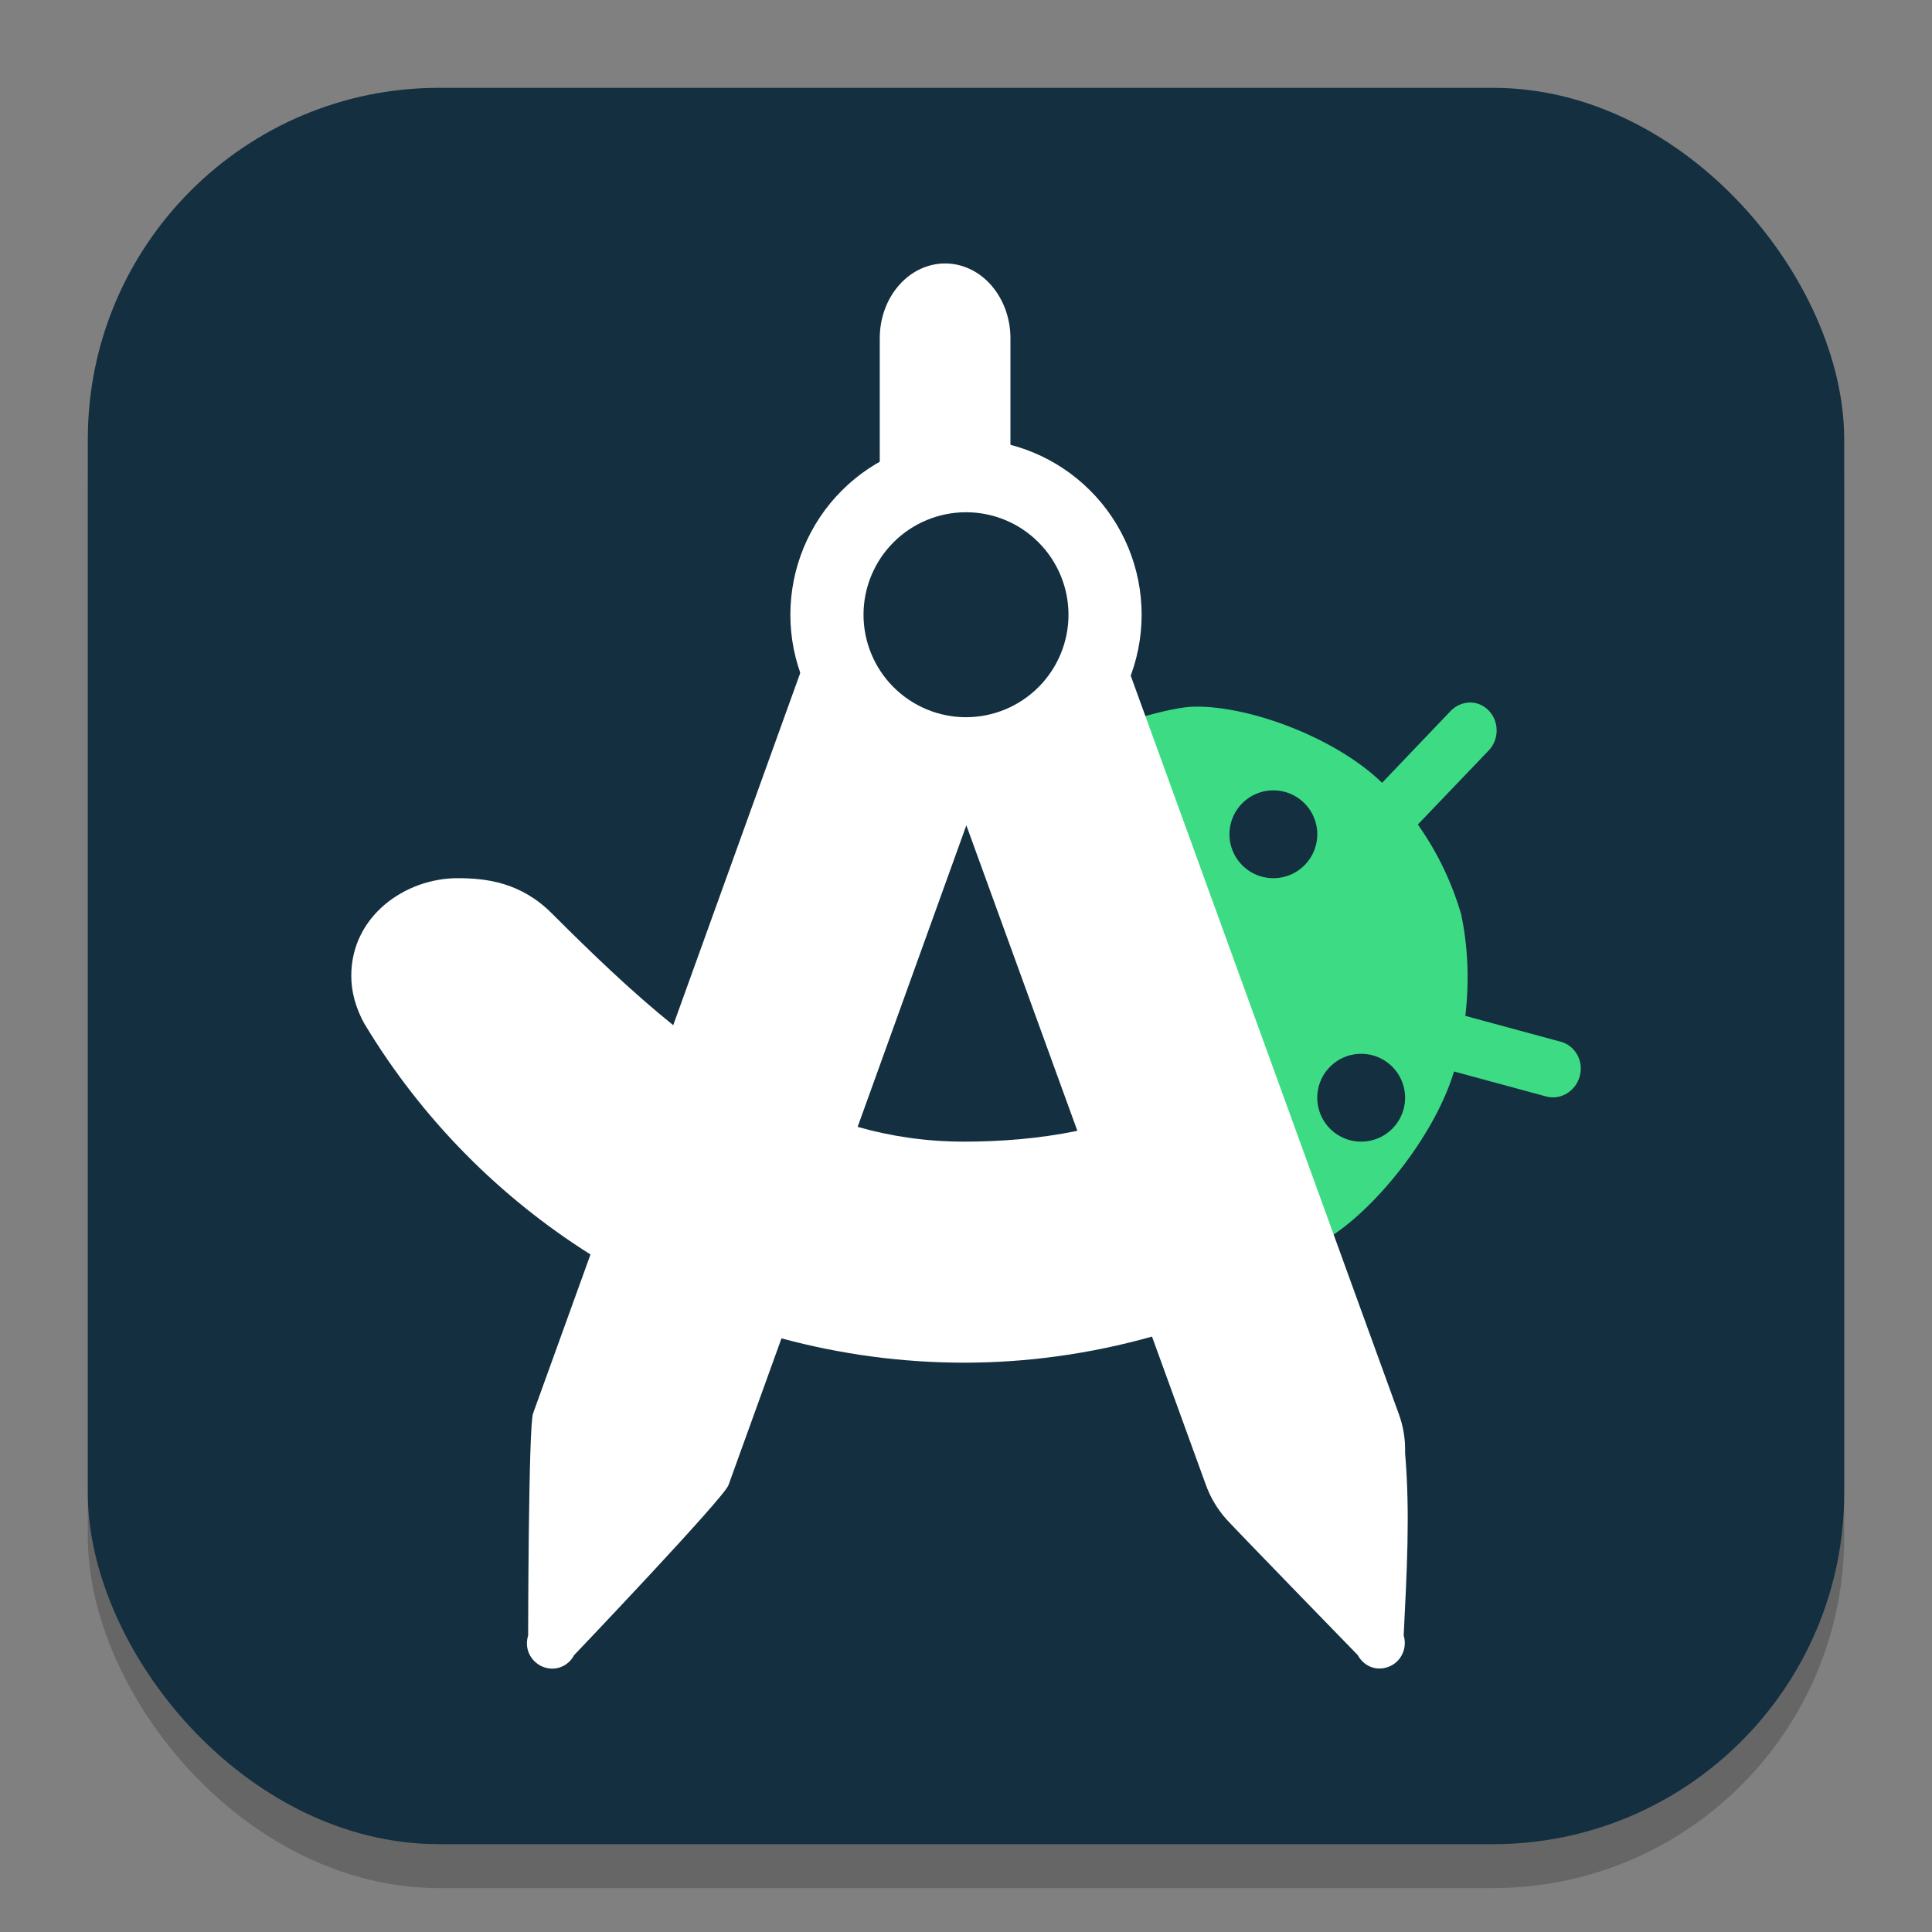 <?xml version="1.0" encoding="UTF-8" standalone="no"?>
<!-- Created with Inkscape (http://www.inkscape.org/) -->

<svg
   width="22"
   height="22"
   viewBox="0 0 22 22"
   version="1.1"
   id="svg1"
   inkscape:version="1.4.2 (ebf0e940d0, 2025-05-08)"
   sodipodi:docname="androidstudio-preview.svg"
   xmlns:inkscape="http://www.inkscape.org/namespaces/inkscape"
   xmlns:sodipodi="http://sodipodi.sourceforge.net/DTD/sodipodi-0.dtd"
   xmlns="http://www.w3.org/2000/svg"
   xmlns:svg="http://www.w3.org/2000/svg">
  <rect x="0" y="0" width="22" height="22" fill="#808080" stroke="none"/>
  <sodipodi:namedview
     id="namedview1"
     pagecolor="#ffffff"
     bordercolor="#000000"
     borderopacity="0.25"
     inkscape:showpageshadow="2"
     inkscape:pageopacity="0.0"
     inkscape:pagecheckerboard="0"
     inkscape:deskcolor="#d1d1d1"
     inkscape:document-units="px"
     inkscape:zoom="35.727273"
     inkscape:cx="10.958015"
     inkscape:cy="11"
     inkscape:window-width="1920"
     inkscape:window-height="997"
     inkscape:window-x="0"
     inkscape:window-y="0"
     inkscape:window-maximized="1"
     inkscape:current-layer="svg1" />
  <defs
     id="defs1" />
  <rect
     style="opacity:0.2;fill:#000000;stroke-width:1.75"
     id="rect1"
     width="20"
     height="20"
     x="1"
     y="1.5"
     ry="4" />
  <rect
     style="fill:#132f40;stroke-width:0.714;fill-opacity:1"
     id="rect2"
     width="20"
     height="20"
     x="1"
     y="1"
     ry="4" />
  <path
     id="path3"
     style="fill:#3ddc84;fill-opacity:1"
     d="m 16.738,8 c -0.079,0.001 -0.16,0.034 -0.221,0.098 L 15.738,8.914 C 15.207,8.398 14.222,8.034 13.598,8.047 13.257,8.054 12.549,8.309 12,8.475 l 0.76,3.066 0.764,3.066 c 0.552,-0.154 1.282,-0.318 1.58,-0.496 0.546,-0.327 1.232,-1.175 1.453,-1.91 l 1.051,0.285 c 0.164,0.044 0.335,-0.061 0.381,-0.232 0.046,-0.172 -0.051,-0.346 -0.215,-0.391 l -1.088,-0.295 c 0.05,-0.427 0.024,-0.814 -0.047,-1.154 -0.097,-0.333 -0.252,-0.683 -0.494,-1.025 L 16.951,8.547 c 0.122,-0.127 0.121,-0.331 0.002,-0.455 C 16.894,8.03 16.817,7.999 16.738,8 Z M 14.5,9 A 0.5,0.5 0 0 1 15,9.5 0.5,0.5 0 0 1 14.5,10 0.5,0.5 0 0 1 14,9.5 0.5,0.5 0 0 1 14.5,9 Z m 1,3 A 0.5,0.5 0 0 1 16,12.5 0.5,0.5 0 0 1 15.5,13 0.5,0.5 0 0 1 15,12.5 0.5,0.5 0 0 1 15.5,12 Z" />
  <path
     id="path10"
     style="fill:#ffffff;fill-opacity:1"
     d="m 10.762,3 c -0.197,0 -0.386,0.089 -0.525,0.248 -0.14,0.159 -0.219,0.376 -0.219,0.602 v 1.611 c 0,0.13 0.026,0.257 0.074,0.371 C 9.837,5.97 9.642,6.199 9.543,6.475 h -0.002 l -1.875,5.199 C 7.186,11.287 6.731,10.848 6.283,10.4 5.932,10.049 5.542,10 5.211,10 4.612,10 4,10.433 4,11.111 c 0,0.175 0.046,0.363 0.154,0.555 h 0.002 v 0.002 c 0.655,1.086 1.543,1.971 2.568,2.617 l -0.654,1.81 C 6.017,16.243 6.014,18.625 6.014,18.625 c -0.022,0.068 -0.018,0.142 0.012,0.207 0.03,0.065 0.083,0.116 0.148,0.145 0.066,0.028 0.14,0.032 0.207,0.008 0.067,-0.024 0.123,-0.073 0.156,-0.137 0,0 1.705,-1.788 1.758,-1.936 l 0.604,-1.672 c 0.673,0.182 1.373,0.277 2.08,0.277 0.711,0 1.43,-0.098 2.139,-0.297 l 0.611,1.682 c 0.052,0.147 0.133,0.283 0.236,0.398 0.104,0.116 1.496,1.547 1.496,1.547 0.034,0.063 0.089,0.113 0.156,0.137 0.067,0.024 0.14,0.02 0.205,-0.008 0.066,-0.028 0.119,-0.079 0.148,-0.145 0.03,-0.065 0.035,-0.139 0.014,-0.207 0.035,-0.721 0.075,-1.385 0.016,-2.078 0.005,-0.156 -0.021,-0.311 -0.076,-0.457 l -3.5,-9.639 c -0.109,-0.291 -0.327,-0.527 -0.607,-0.656 -0.109,-0.05 -0.223,-0.081 -0.34,-0.096 0.019,-0.076 0.029,-0.157 0.029,-0.238 V 3.85 c 0,-0.225 -0.079,-0.442 -0.219,-0.602 C 11.148,3.089 10.959,3 10.762,3 Z m 0.242,6.398 1.264,3.479 C 11.838,12.965 11.405,13 10.977,13 10.548,13 10.145,12.94 9.766,12.832 Z" />
  <path
     d="m 11.037,8.435 c 0.385,0 0.755,-0.154 1.028,-0.428 0.273,-0.274 0.426,-0.646 0.426,-1.034 0,-0.388 -0.153,-0.759 -0.426,-1.034 C 11.792,5.665 11.422,5.511 11.037,5.511 c -0.385,0 -0.755,0.154 -1.028,0.428 -0.273,0.274 -0.426,0.646 -0.426,1.034 0,0.388 0.153,0.759 0.426,1.034 0.273,0.274 0.642,0.428 1.028,0.428 z"
     fill="#e4e4e4"
     id="path17"
     style="fill:#132f40;fill-opacity:1" />
  <path
     d="m 11,5.833 c -0.309,0 -0.606,0.123 -0.825,0.342 -0.219,0.219 -0.342,0.516 -0.342,0.825 0,0.309 0.123,0.606 0.342,0.825 0.219,0.219 0.516,0.342 0.825,0.342 0.309,0 0.606,-0.123 0.825,-0.342 0.219,-0.219 0.342,-0.516 0.342,-0.825 0,-0.309 -0.123,-0.606 -0.342,-0.825 C 11.607,5.956 11.31,5.833 11,5.833 Z M 9,7 C 9,6.737 9.052,6.477 9.152,6.235 9.253,5.992 9.4,5.771 9.586,5.586 9.771,5.4 9.992,5.253 10.235,5.152 10.477,5.052 10.737,5 11,5 11.263,5 11.523,5.052 11.765,5.152 12.008,5.253 12.229,5.4 12.414,5.586 12.6,5.771 12.747,5.992 12.848,6.235 12.948,6.477 13,6.737 13,7 13,7.53 12.789,8.039 12.414,8.414 12.039,8.789 11.53,9 11,9 10.47,9 9.961,8.789 9.586,8.414 9.211,8.039 9,7.53 9,7 Z"
     fill="#0a455f"
     fill-rule="evenodd"
     id="path19"
     style="fill:#ffffff;fill-opacity:1" />
</svg>
